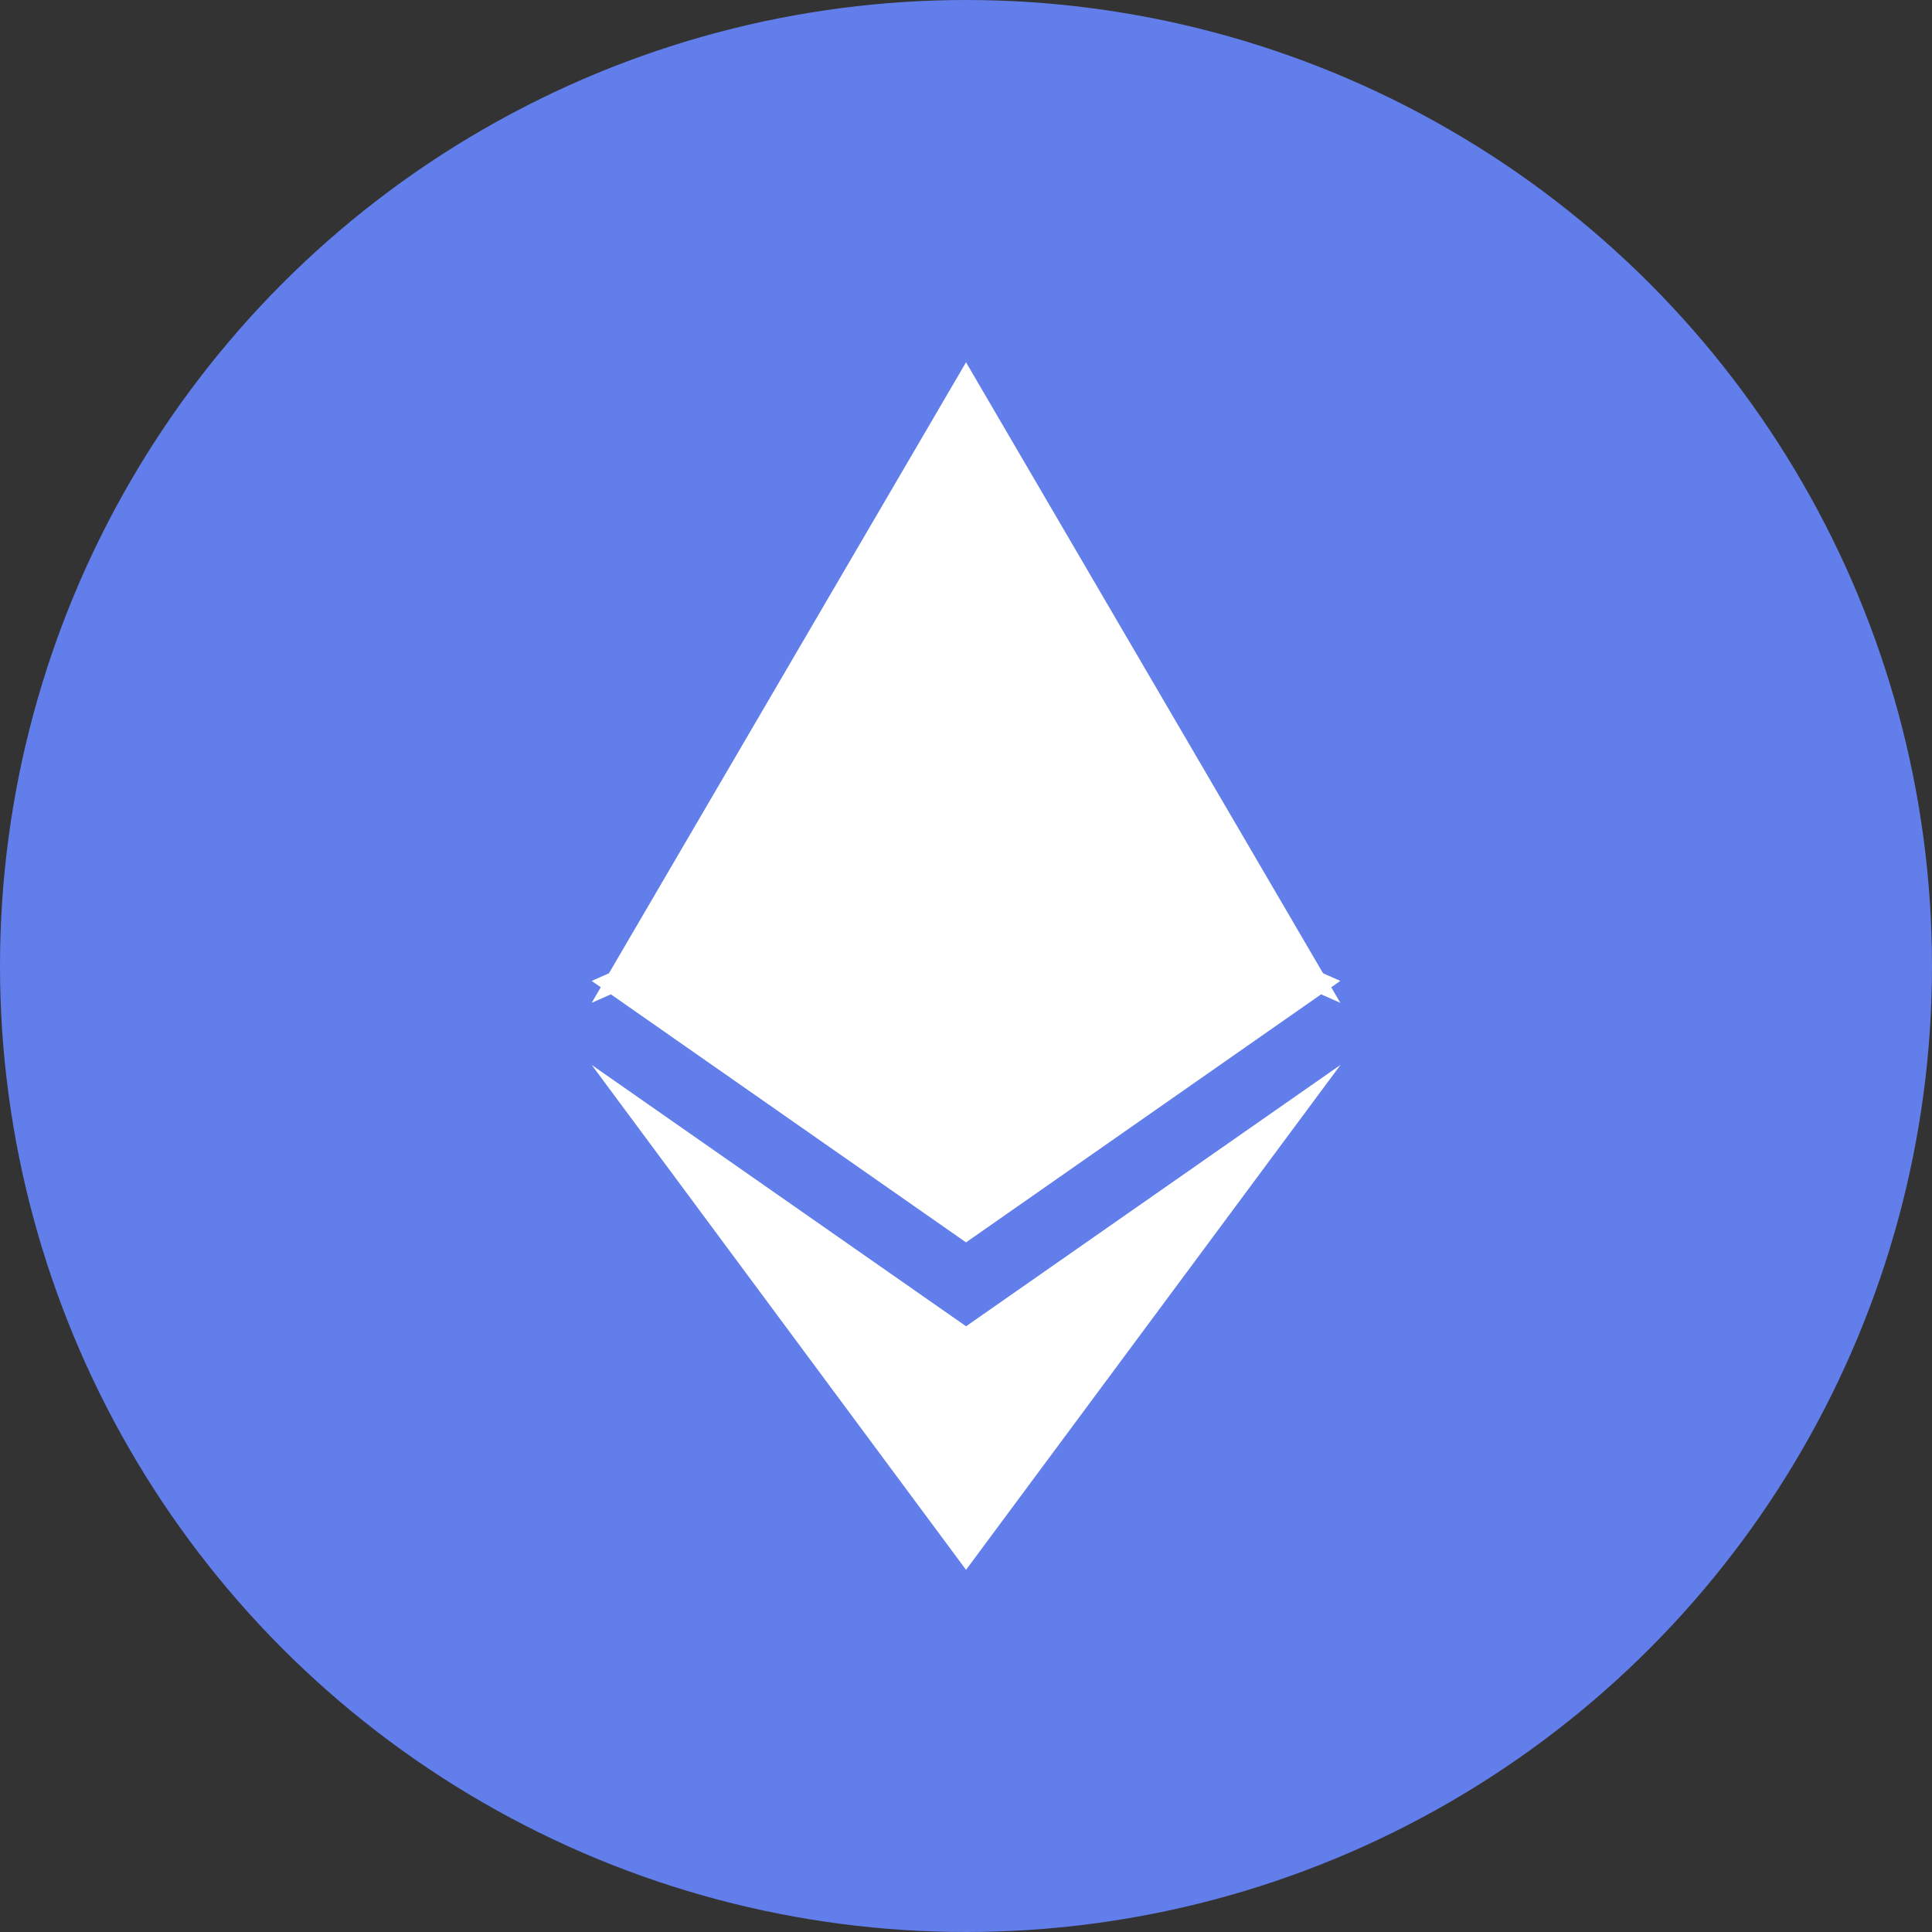 <?xml version="1.0" encoding="UTF-8"?>
<svg width="32" height="32" viewBox="0 0 32 32" fill="none" xmlns="http://www.w3.org/2000/svg">
  <rect x="0" y="0" width="32" height="32" fill="#333333" stroke="none"/>
  <circle cx="16" cy="16" r="16" fill="#627EEA"/>
  <path d="M16 6V13.87L22.2 16.61L16 6Z" fill="white" fillOpacity="0.602"/>
  <path d="M16.001 6L9.8 16.61L16.001 13.87V6Z" fill="white"/>
  <path d="M16 21.968V26.002L22.203 17.638L16 21.968Z" fill="white" fillOpacity="0.602"/>
  <path d="M16.001 26.002V21.967L9.8 17.638L16.001 26.002Z" fill="white"/>
  <path d="M16 20.578L22.2 16.247L16 13.51V20.578Z" fill="white" fillOpacity="0.2"/>
  <path d="M9.8 16.247L16.001 20.578V13.51L9.8 16.247Z" fill="white" fillOpacity="0.602"/>
</svg> 